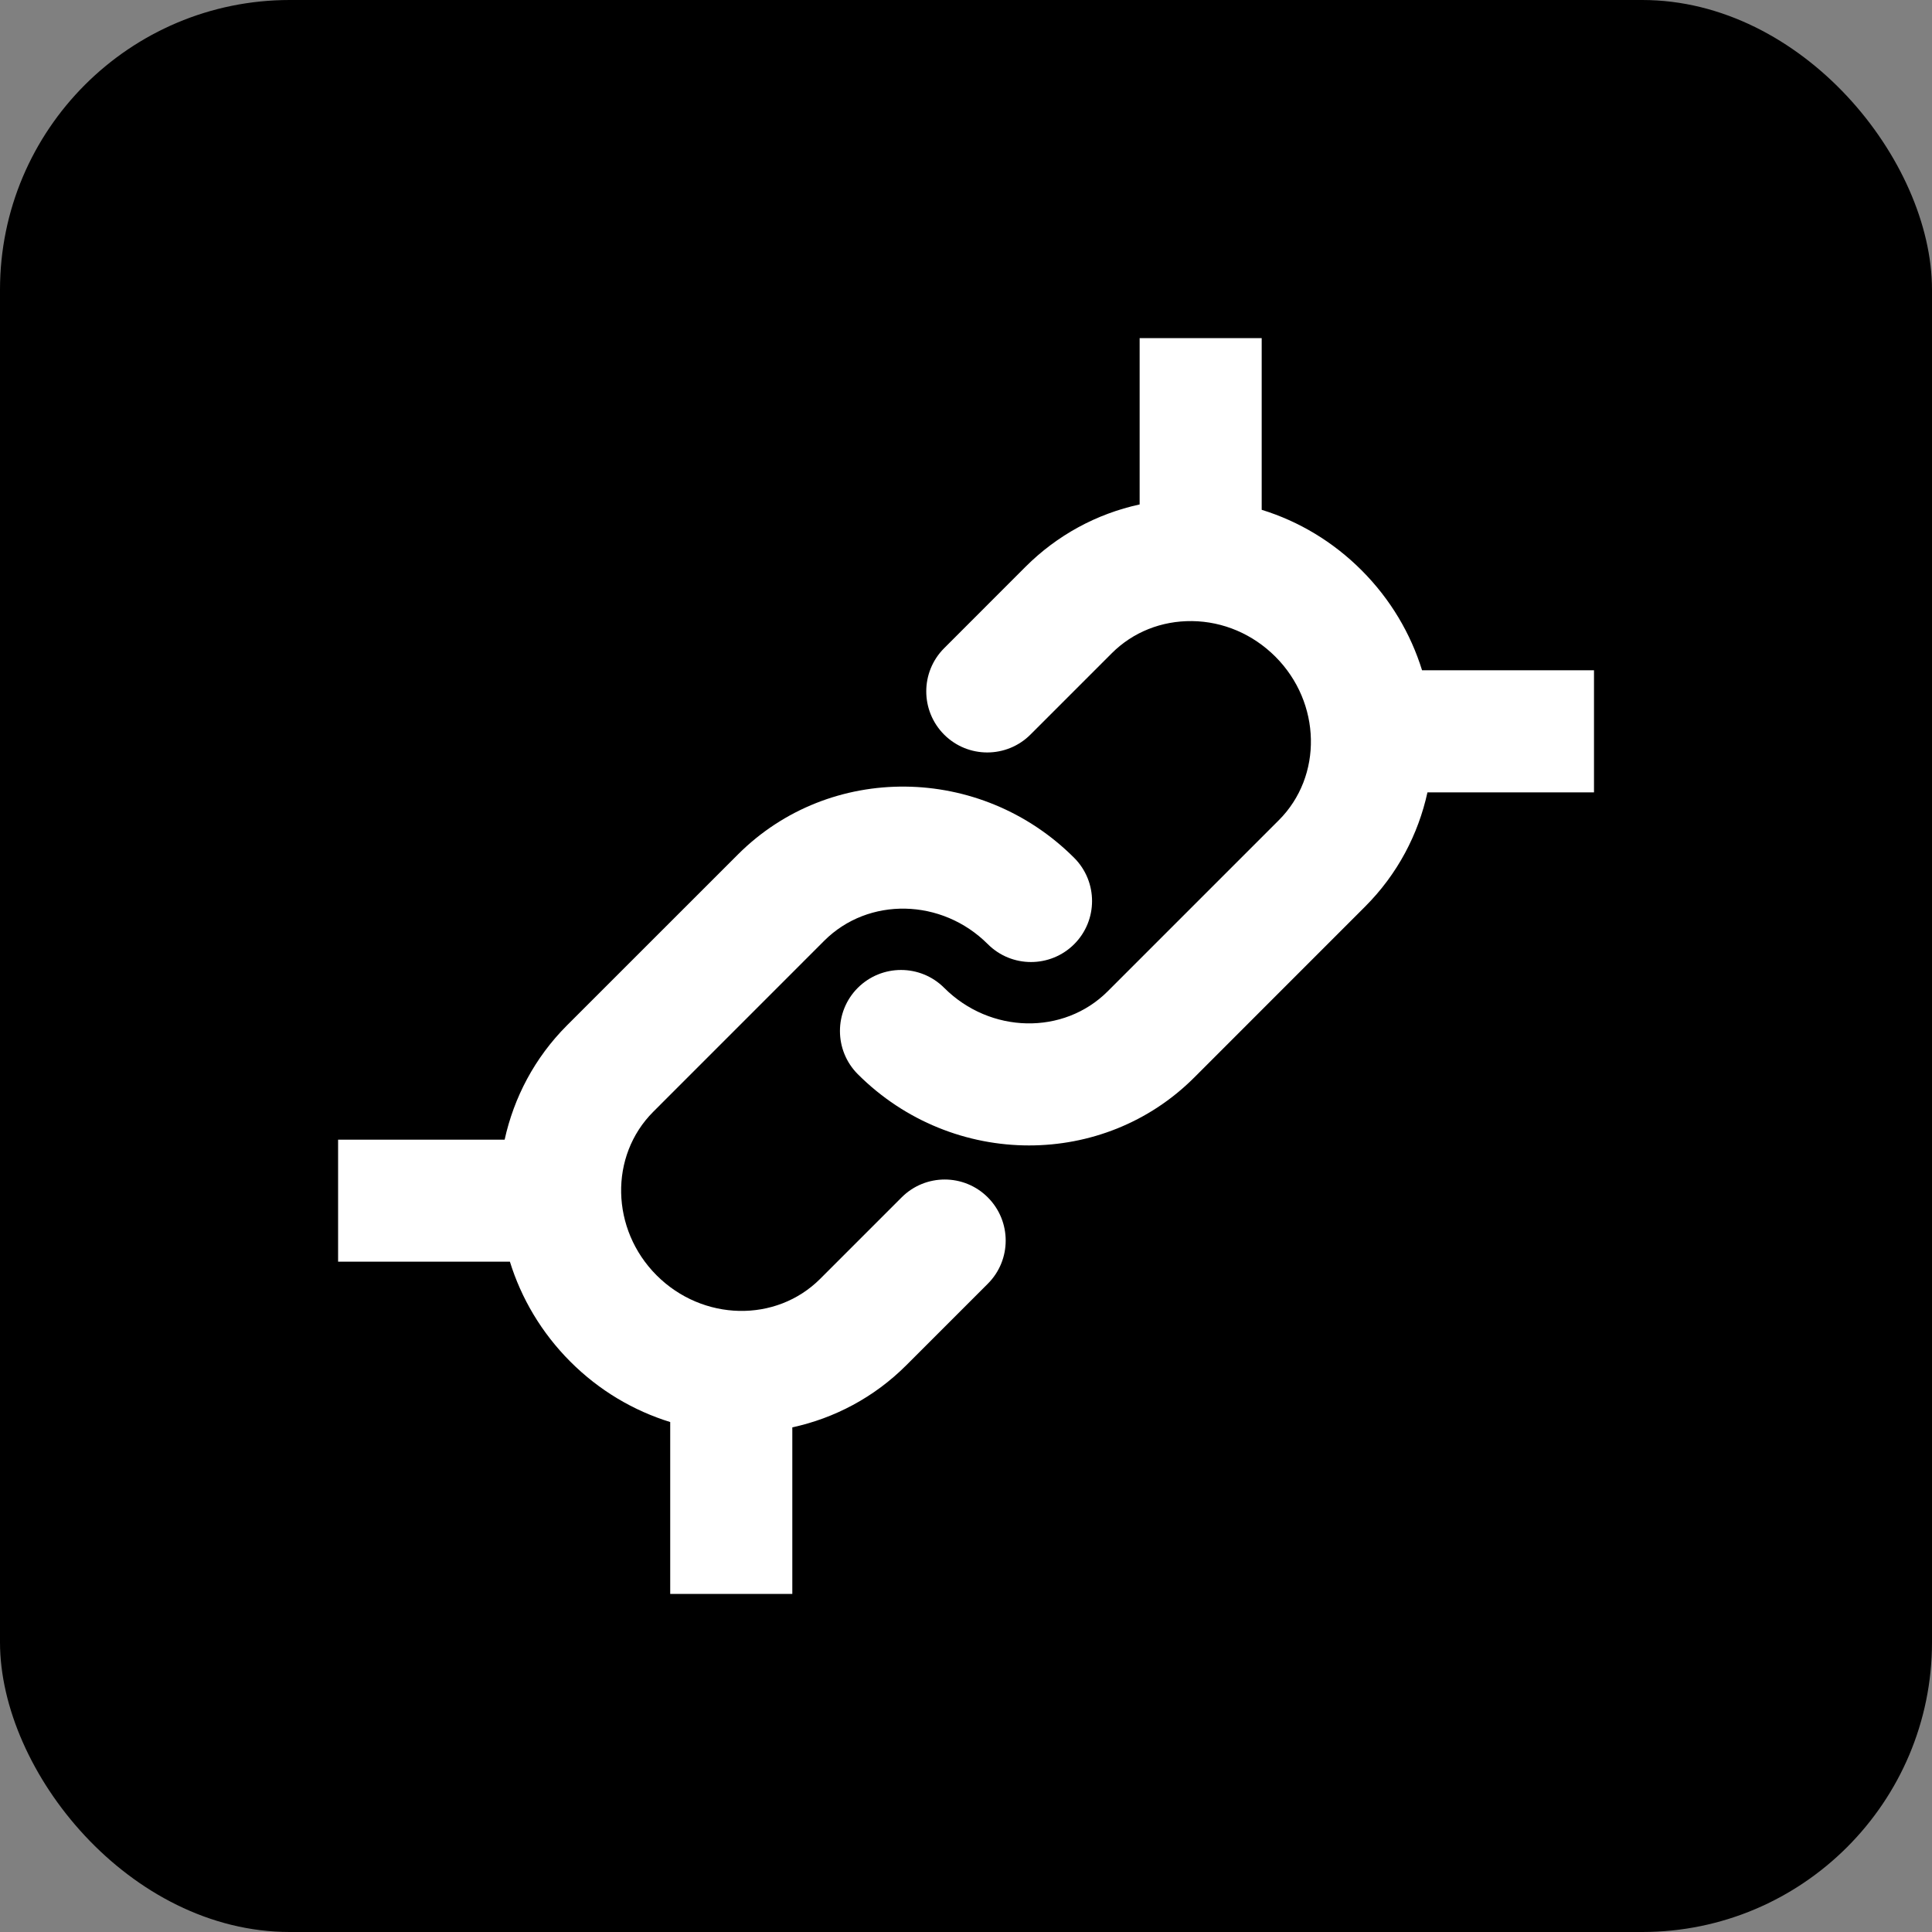 <svg width="40" height="40" viewBox="0 0 40 40" fill="none" xmlns="http://www.w3.org/2000/svg">
<rect x="0" y="0" width="40" height="40" fill="#808080" stroke="none"/>
<rect width="40" height="40" rx="6" fill="black"/>
<path d="M32.999 13.877H29.442C29.208 13.122 28.791 12.409 28.191 11.808C27.603 11.219 26.894 10.793 26.122 10.555V7H23.595V10.444C22.704 10.638 21.888 11.079 21.23 11.737L19.547 13.421C19.054 13.914 19.054 14.714 19.547 15.209C20.04 15.702 20.84 15.702 21.334 15.209L23.018 13.525C23.456 13.087 24.047 12.852 24.68 12.859C25.326 12.867 25.938 13.129 26.405 13.595C27.358 14.548 27.39 16.069 26.476 16.982L22.935 20.523C22.021 21.437 20.501 21.405 19.548 20.452C19.055 19.959 18.255 19.959 17.76 20.452C17.267 20.945 17.267 21.746 17.76 22.24C18.742 23.222 20.029 23.715 21.306 23.715C22.55 23.715 23.785 23.248 24.723 22.311L28.263 18.77C28.935 18.098 29.363 17.275 29.554 16.405H33.002V13.877H32.999Z" fill="white"/>
<path d="M18.666 24.792L16.982 26.476C16.068 27.39 14.549 27.358 13.595 26.405C12.643 25.452 12.611 23.932 13.525 23.018L17.065 19.477C17.979 18.564 19.5 18.595 20.452 19.548C20.945 20.041 21.746 20.041 22.24 19.548C22.733 19.055 22.733 18.255 22.24 17.761C20.301 15.822 17.179 15.79 15.279 17.69L11.738 21.23C11.067 21.902 10.639 22.726 10.448 23.596H7V26.122H10.557C10.791 26.877 11.208 27.59 11.808 28.191C12.407 28.791 13.12 29.208 13.876 29.442V33H16.404V29.552C17.274 29.363 18.098 28.933 18.768 28.262L20.452 26.578C20.945 26.085 20.945 25.285 20.452 24.791C19.959 24.297 19.159 24.297 18.666 24.792Z" fill="white"/>
</svg>
